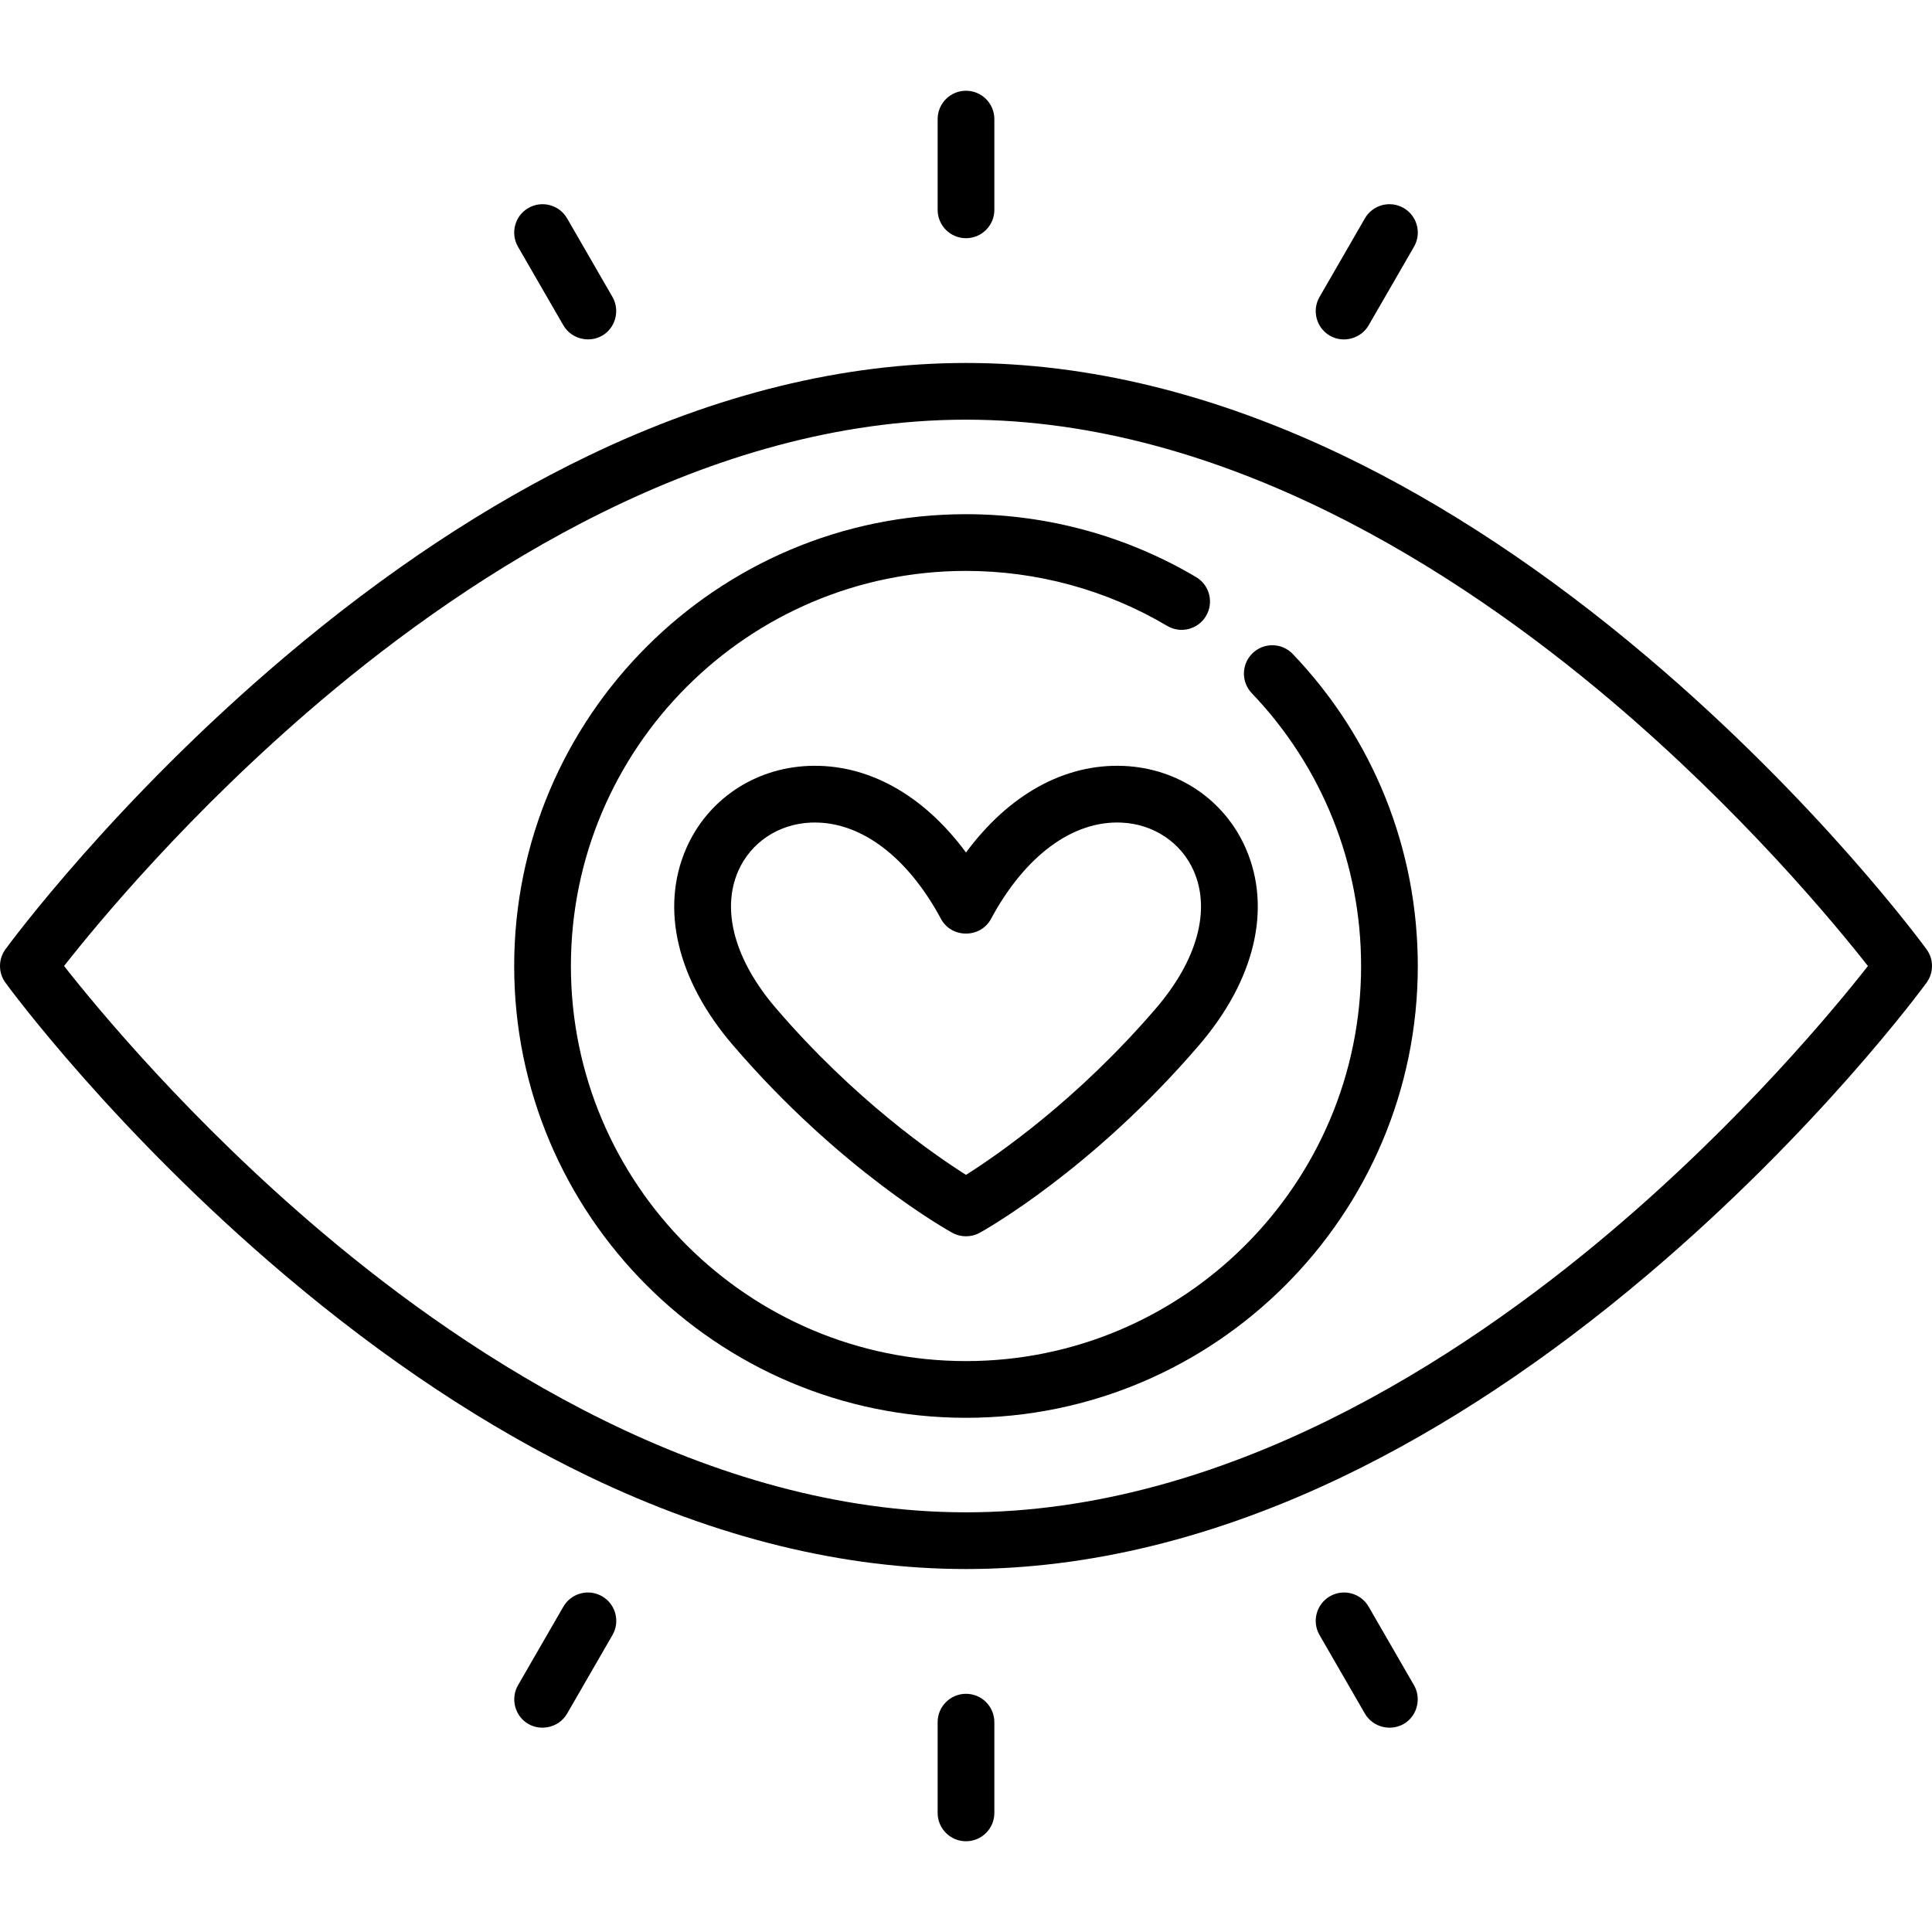 <?xml version="1.0" encoding="iso-8859-1"?>
<!-- Generator: Adobe Illustrator 19.0.0, SVG Export Plug-In . SVG Version: 6.00 Build 0)  -->
<svg version="1.1" id="Capa_1" xmlns="http://www.w3.org/2000/svg" xmlns:xlink="http://www.w3.org/1999/xlink" x="0px" y="0px"
	 viewBox="0 0 512.002 512.002" style="enable-background:new 0 0 512.002 512.002;" xml:space="preserve">
<g>
	<g>
		<path d="M510.555,251.568c-1.157-1.584-28.86-39.238-73.993-77.451c-26.596-22.519-53.709-40.482-80.586-53.391
			c-33.9-16.281-67.537-24.537-99.975-24.537s-66.074,8.255-99.975,24.537c-26.878,12.909-53.99,30.872-80.586,53.391
			C30.307,212.33,2.605,249.984,1.447,251.568c-1.929,2.64-1.929,6.224,0,8.865c1.157,1.584,28.86,39.238,73.993,77.451
			c26.596,22.519,53.709,40.482,80.586,53.391c33.901,16.282,67.537,24.537,99.975,24.537s66.074-8.255,99.975-24.537
			c26.878-12.909,53.99-30.872,80.586-53.391c45.132-38.214,72.834-75.867,73.992-77.451
			C512.484,257.793,512.484,254.209,510.555,251.568z M426.85,326.415c-40.068,33.926-102.235,74.368-170.85,74.368
			c-68.506,0-130.579-40.323-170.589-74.149c-35.033-29.619-59.766-59.594-68.432-70.636c8.632-11.006,33.219-40.818,68.171-70.411
			c40.069-33.926,102.236-74.369,170.85-74.369c68.506,0,130.579,40.323,170.589,74.149c35.033,29.619,59.767,59.595,68.432,70.636
			C486.39,267.01,461.803,296.82,426.85,326.415z"/>
	</g>
</g>
<g>
	<g>
		<path d="M342.603,173.318c-2.867-3.002-7.625-3.111-10.625-0.244c-3.002,2.867-3.111,7.623-0.245,10.625
			c18.683,19.563,28.972,45.24,28.972,72.302c0,57.735-46.971,104.704-104.705,104.704s-104.705-46.97-104.705-104.704
			c0-57.735,46.971-104.705,104.705-104.705c18.804,0,37.241,5.039,53.319,14.571c3.571,2.117,8.179,0.939,10.296-2.631
			c2.116-3.57,0.939-8.18-2.631-10.296c-18.397-10.907-39.485-16.674-60.984-16.674c-66.021,0-119.734,53.713-119.734,119.734
			s53.713,119.734,119.734,119.734s119.734-53.712,119.734-119.734C375.735,225.054,363.969,195.691,342.603,173.318z"/>
	</g>
</g>
<g>
	<g>
		<path d="M330.167,224.885c-5.614-12.909-18.024-21.303-32.39-21.905c-15.641-0.666-30.417,7.583-41.776,22.941
			c-11.357-15.359-26.111-23.596-41.776-22.941c-14.366,0.602-26.777,8.996-32.39,21.905c-6.898,15.865-2.397,34.833,12.351,52.038
			c28.444,33.184,56.985,49.122,58.187,49.784c2.236,1.233,5.02,1.233,7.256,0c1.201-0.662,29.744-16.6,58.187-49.784
			C332.563,259.718,337.064,240.75,330.167,224.885z M306.405,267.142c-20.859,24.335-42.106,38.971-50.404,44.209
			c-8.301-5.24-29.547-19.876-50.404-44.209c-10.855-12.665-14.492-25.883-9.979-36.264c3.298-7.586,10.669-12.522,19.237-12.881
			c0.356-0.015,0.712-0.022,1.067-0.022c12.538,0,24.681,9.251,33.461,25.558c2.784,5.169,10.448,5.169,13.233,0
			c9.032-16.77,21.652-26.089,34.529-25.536c8.569,0.359,15.94,5.295,19.239,12.881C320.898,241.259,317.26,254.477,306.405,267.142
			z"/>
	</g>
</g>
<g>
	<g>
		<path d="M256.001,448.878c-4.151,0-7.515,3.365-7.515,7.515v24.047c0,4.15,3.364,7.515,7.515,7.515
			c4.151,0,7.515-3.365,7.515-7.515v-24.047C263.515,452.242,260.152,448.878,256.001,448.878z"/>
	</g>
</g>
<g>
	<g>
		<path d="M256.001,24.048c-4.151,0-7.515,3.365-7.515,7.515v24.047c0,4.15,3.365,7.515,7.515,7.515
			c4.151,0,7.515-3.365,7.515-7.515V31.562C263.515,27.412,260.152,24.048,256.001,24.048z"/>
	</g>
</g>
<g>
	<g>
		<path d="M162.314,78.7L150.29,57.874c-2.074-3.594-6.672-4.825-10.265-2.75c-3.594,2.075-4.825,6.671-2.75,10.265l12.022,20.826
			c2.208,3.826,7.402,4.914,10.967,2.292C163.308,86.268,164.2,81.969,162.314,78.7z"/>
	</g>
</g>
<g>
	<g>
		<path d="M159.562,423.037c-3.597-2.076-8.191-0.844-10.265,2.75l-12.023,20.826c-1.888,3.269-0.995,7.569,2.049,9.807
			c3.565,2.621,8.759,1.534,10.967-2.292l12.023-20.826C164.389,429.708,163.156,425.112,159.562,423.037z"/>
	</g>
</g>
<g>
	<g>
		<path d="M374.729,446.613l-12.025-20.826c-2.074-3.594-6.673-4.825-10.265-2.75c-3.594,2.075-4.825,6.671-2.75,10.265
			l12.023,20.826c2.208,3.826,7.402,4.914,10.967,2.292C375.724,454.182,376.615,449.882,374.729,446.613z"/>
	</g>
</g>
<g>
	<g>
		<path d="M371.977,55.123c-3.596-2.076-8.191-0.844-10.265,2.75L349.689,78.7c-2.075,3.595-0.844,8.19,2.75,10.265
			c3.55,2.05,8.219,0.795,10.265-2.75l12.023-20.826C376.803,61.794,375.571,57.198,371.977,55.123z"/>
	</g>
</g>
<g>
</g>
<g>
</g>
<g>
</g>
<g>
</g>
<g>
</g>
<g>
</g>
<g>
</g>
<g>
</g>
<g>
</g>
<g>
</g>
<g>
</g>
<g>
</g>
<g>
</g>
<g>
</g>
<g>
</g>
</svg>
